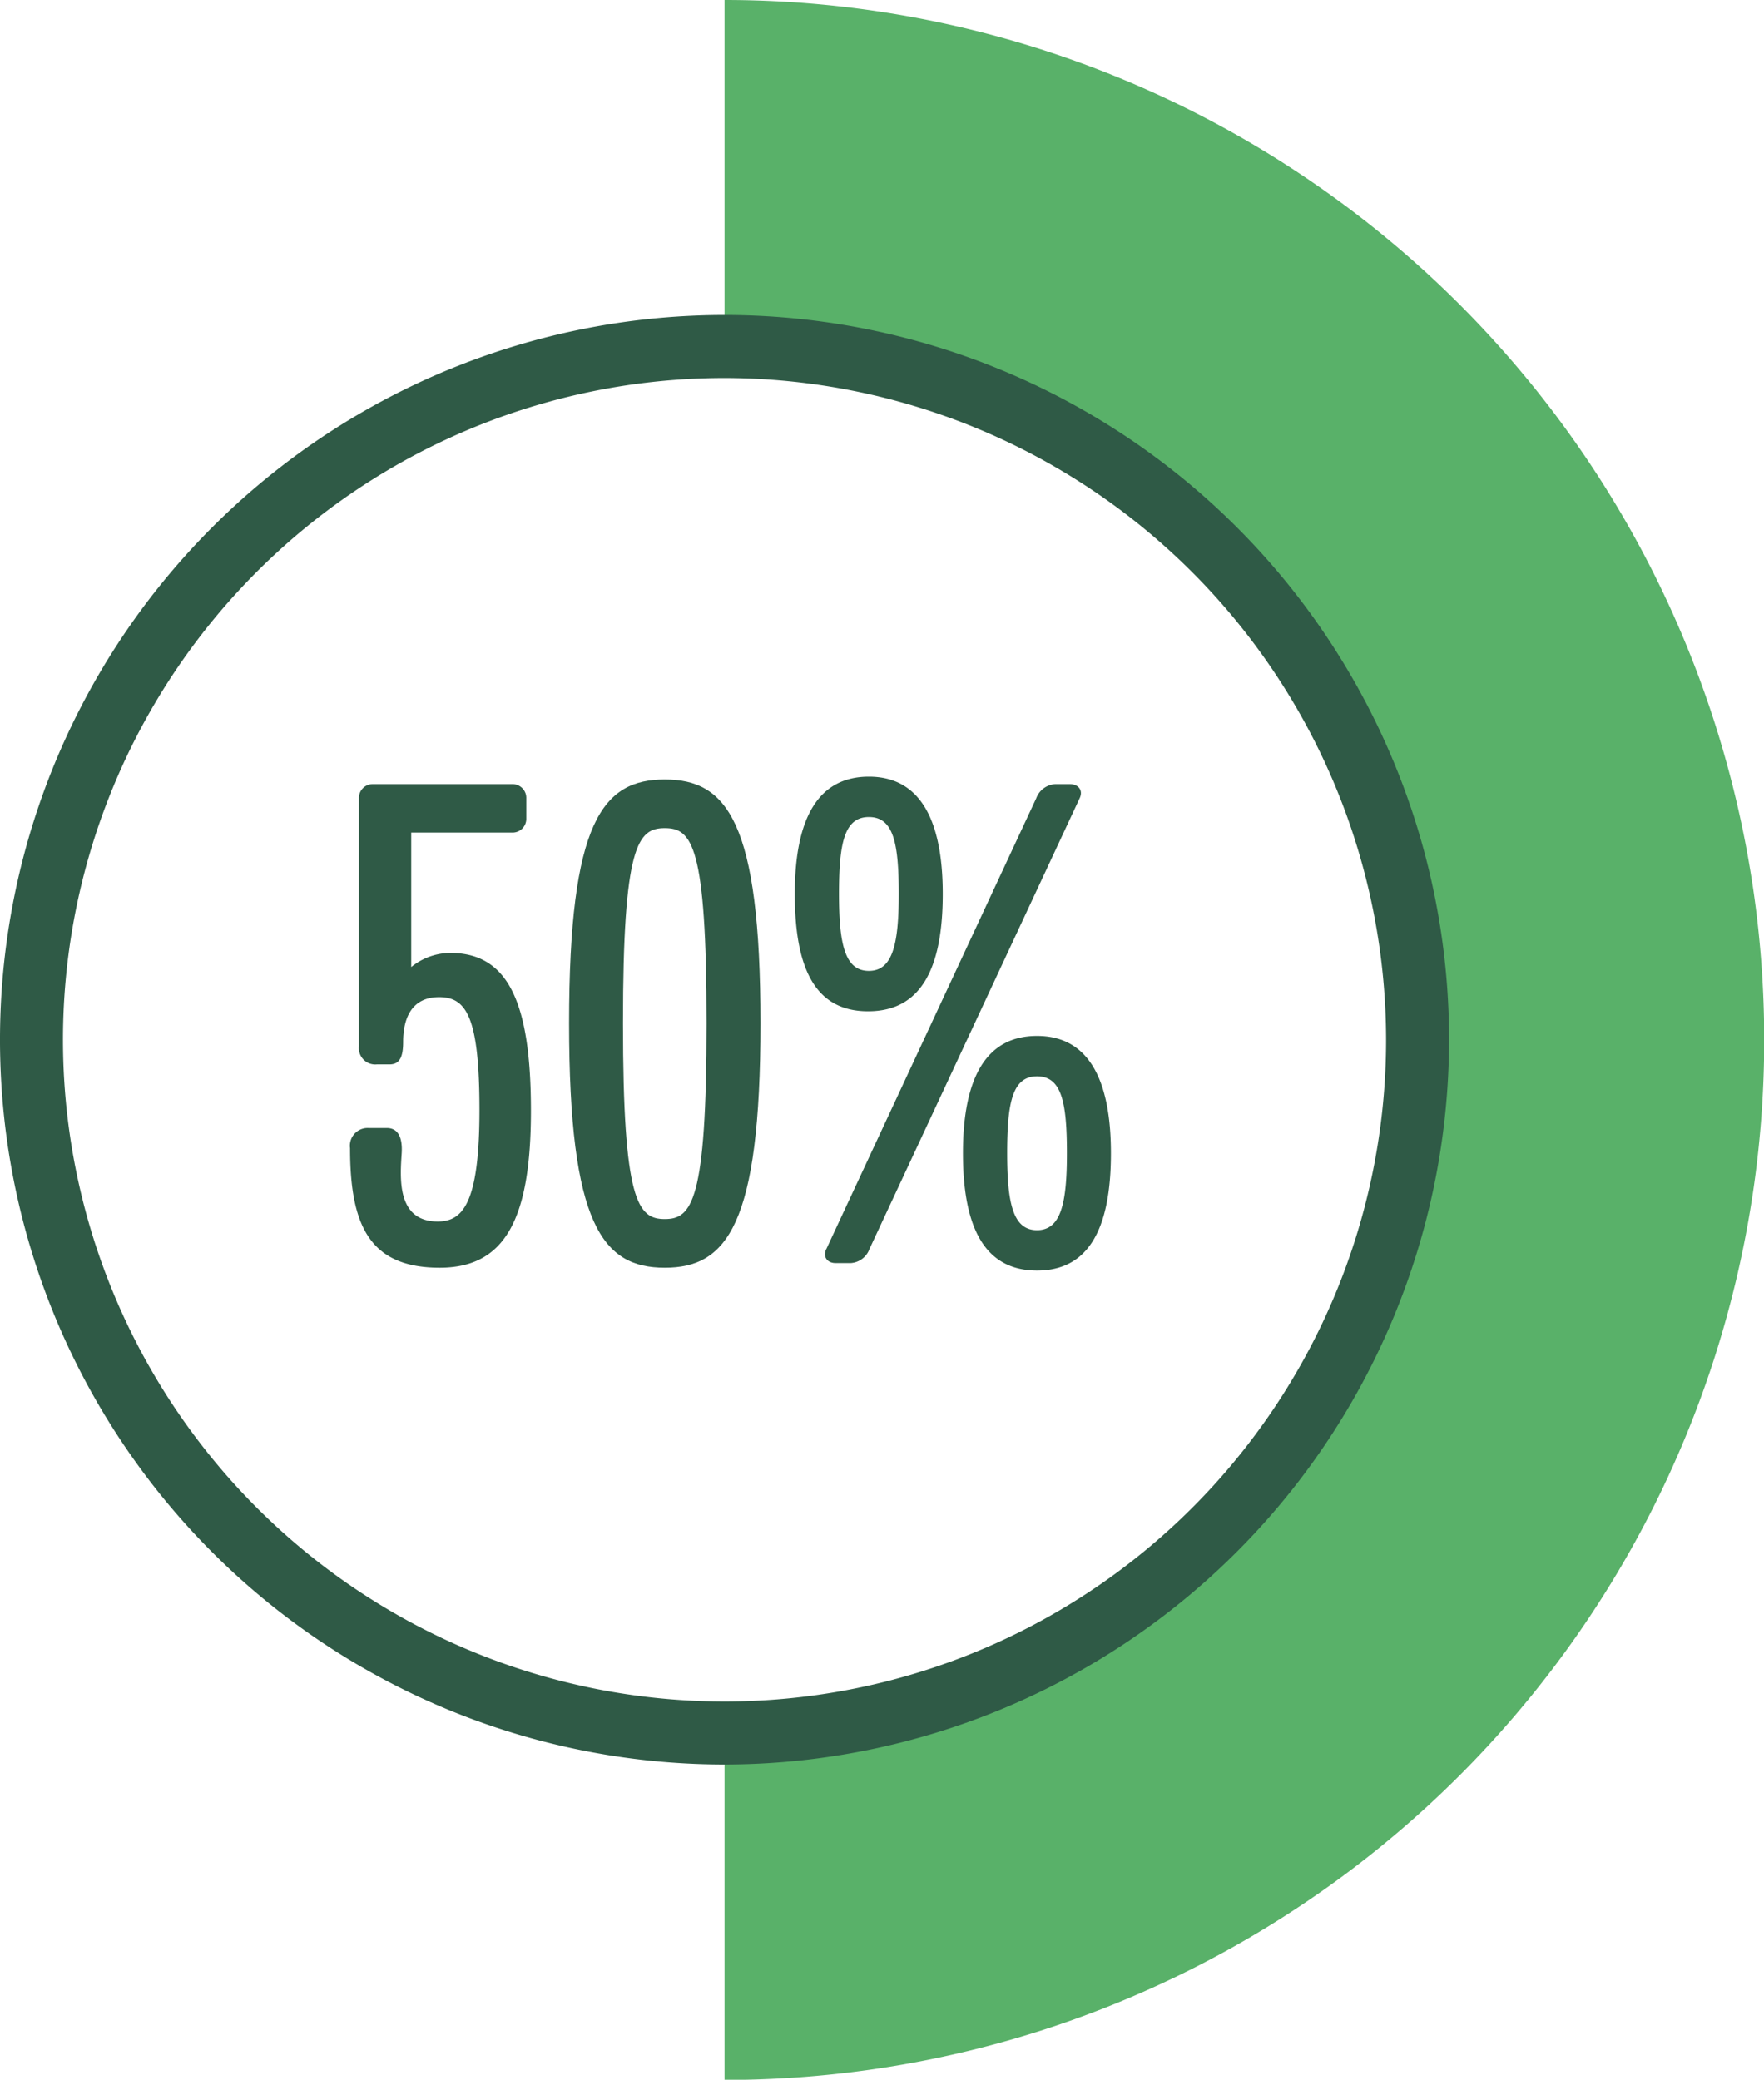 <svg xmlns="http://www.w3.org/2000/svg" viewBox="0 0 87.38 102.99"><defs><style>.cls-1{fill:#2f5a46;}.cls-2{fill:#59b169;}</style></defs><title>50porcentaje</title><g id="Layer_2" data-name="Layer 2"><g id="_ÎÓÈ_1" data-name="—ÎÓÈ_1"><path class="cls-1" d="M18.45,38.83h6.92a.68.68,0,0,1,.7.7v1a.68.68,0,0,1-.7.7h-5v6.66a3.1,3.1,0,0,1,1.93-.7c2.85,0,4,2.41,4,7.81S25,62.78,21.78,62.78c-3.48,0-4.44-2.11-4.44-5.92a.88.88,0,0,1,.93-1h.89c.55,0,.78.45.74,1.22-.07,1.15-.3,3.41,1.78,3.41,1.22,0,2.07-.85,2.07-5.52s-.67-5.59-2-5.59-1.78,1-1.78,2.22c0,.7-.15,1.11-.67,1.11h-.63a.81.81,0,0,1-.89-.89V39.53A.68.68,0,0,1,18.45,38.83Z"/><path class="cls-1" d="M28.19,50.67c0-10,1.67-12.07,4.74-12.07s4.74,2.07,4.74,12.07S36,62.78,32.93,62.78,28.19,60.67,28.19,50.67Zm6.81,0c0-8.85-.74-9.66-2.07-9.66s-2.07.82-2.07,9.66.74,9.7,2.07,9.7S35,59.52,35,50.67Z"/><path class="cls-1" d="M39.37,44.27c0-3.85,1.22-5.81,3.67-5.81s3.66,2,3.66,5.81S45.55,50.08,43,50.08,39.37,48.08,39.37,44.27Zm1.56,17.59,10.4-22.33a1.07,1.07,0,0,1,.93-.7H53c.41,0,.67.3.48.7L43.07,61.85a1.06,1.06,0,0,1-.92.7h-.74C41,62.56,40.74,62.26,40.93,61.85Zm3.59-17.59c0-2.52-.26-3.81-1.48-3.81s-1.48,1.3-1.48,3.81.3,3.81,1.48,3.81S44.52,46.75,44.52,44.27ZM47.7,57.11c0-3.85,1.22-5.81,3.67-5.81s3.66,2,3.66,5.81-1.15,5.81-3.66,5.81S47.7,60.93,47.7,57.11Zm5.15,0c0-2.52-.26-3.81-1.48-3.81s-1.48,1.3-1.48,3.81.3,3.81,1.48,3.81S52.85,59.6,52.85,57.11Z"/><path class="cls-2" d="M35.89,103V85.82a34.33,34.33,0,0,0,0-68.66V0a51.49,51.49,0,0,1,0,103Z"/><path class="cls-1" d="M35.89,87.38A35.89,35.89,0,1,1,71.78,51.49,35.93,35.93,0,0,1,35.89,87.38Zm0-68.66A32.77,32.77,0,1,0,68.66,51.49,32.81,32.81,0,0,0,35.89,18.72Z"/></g></g></svg>
